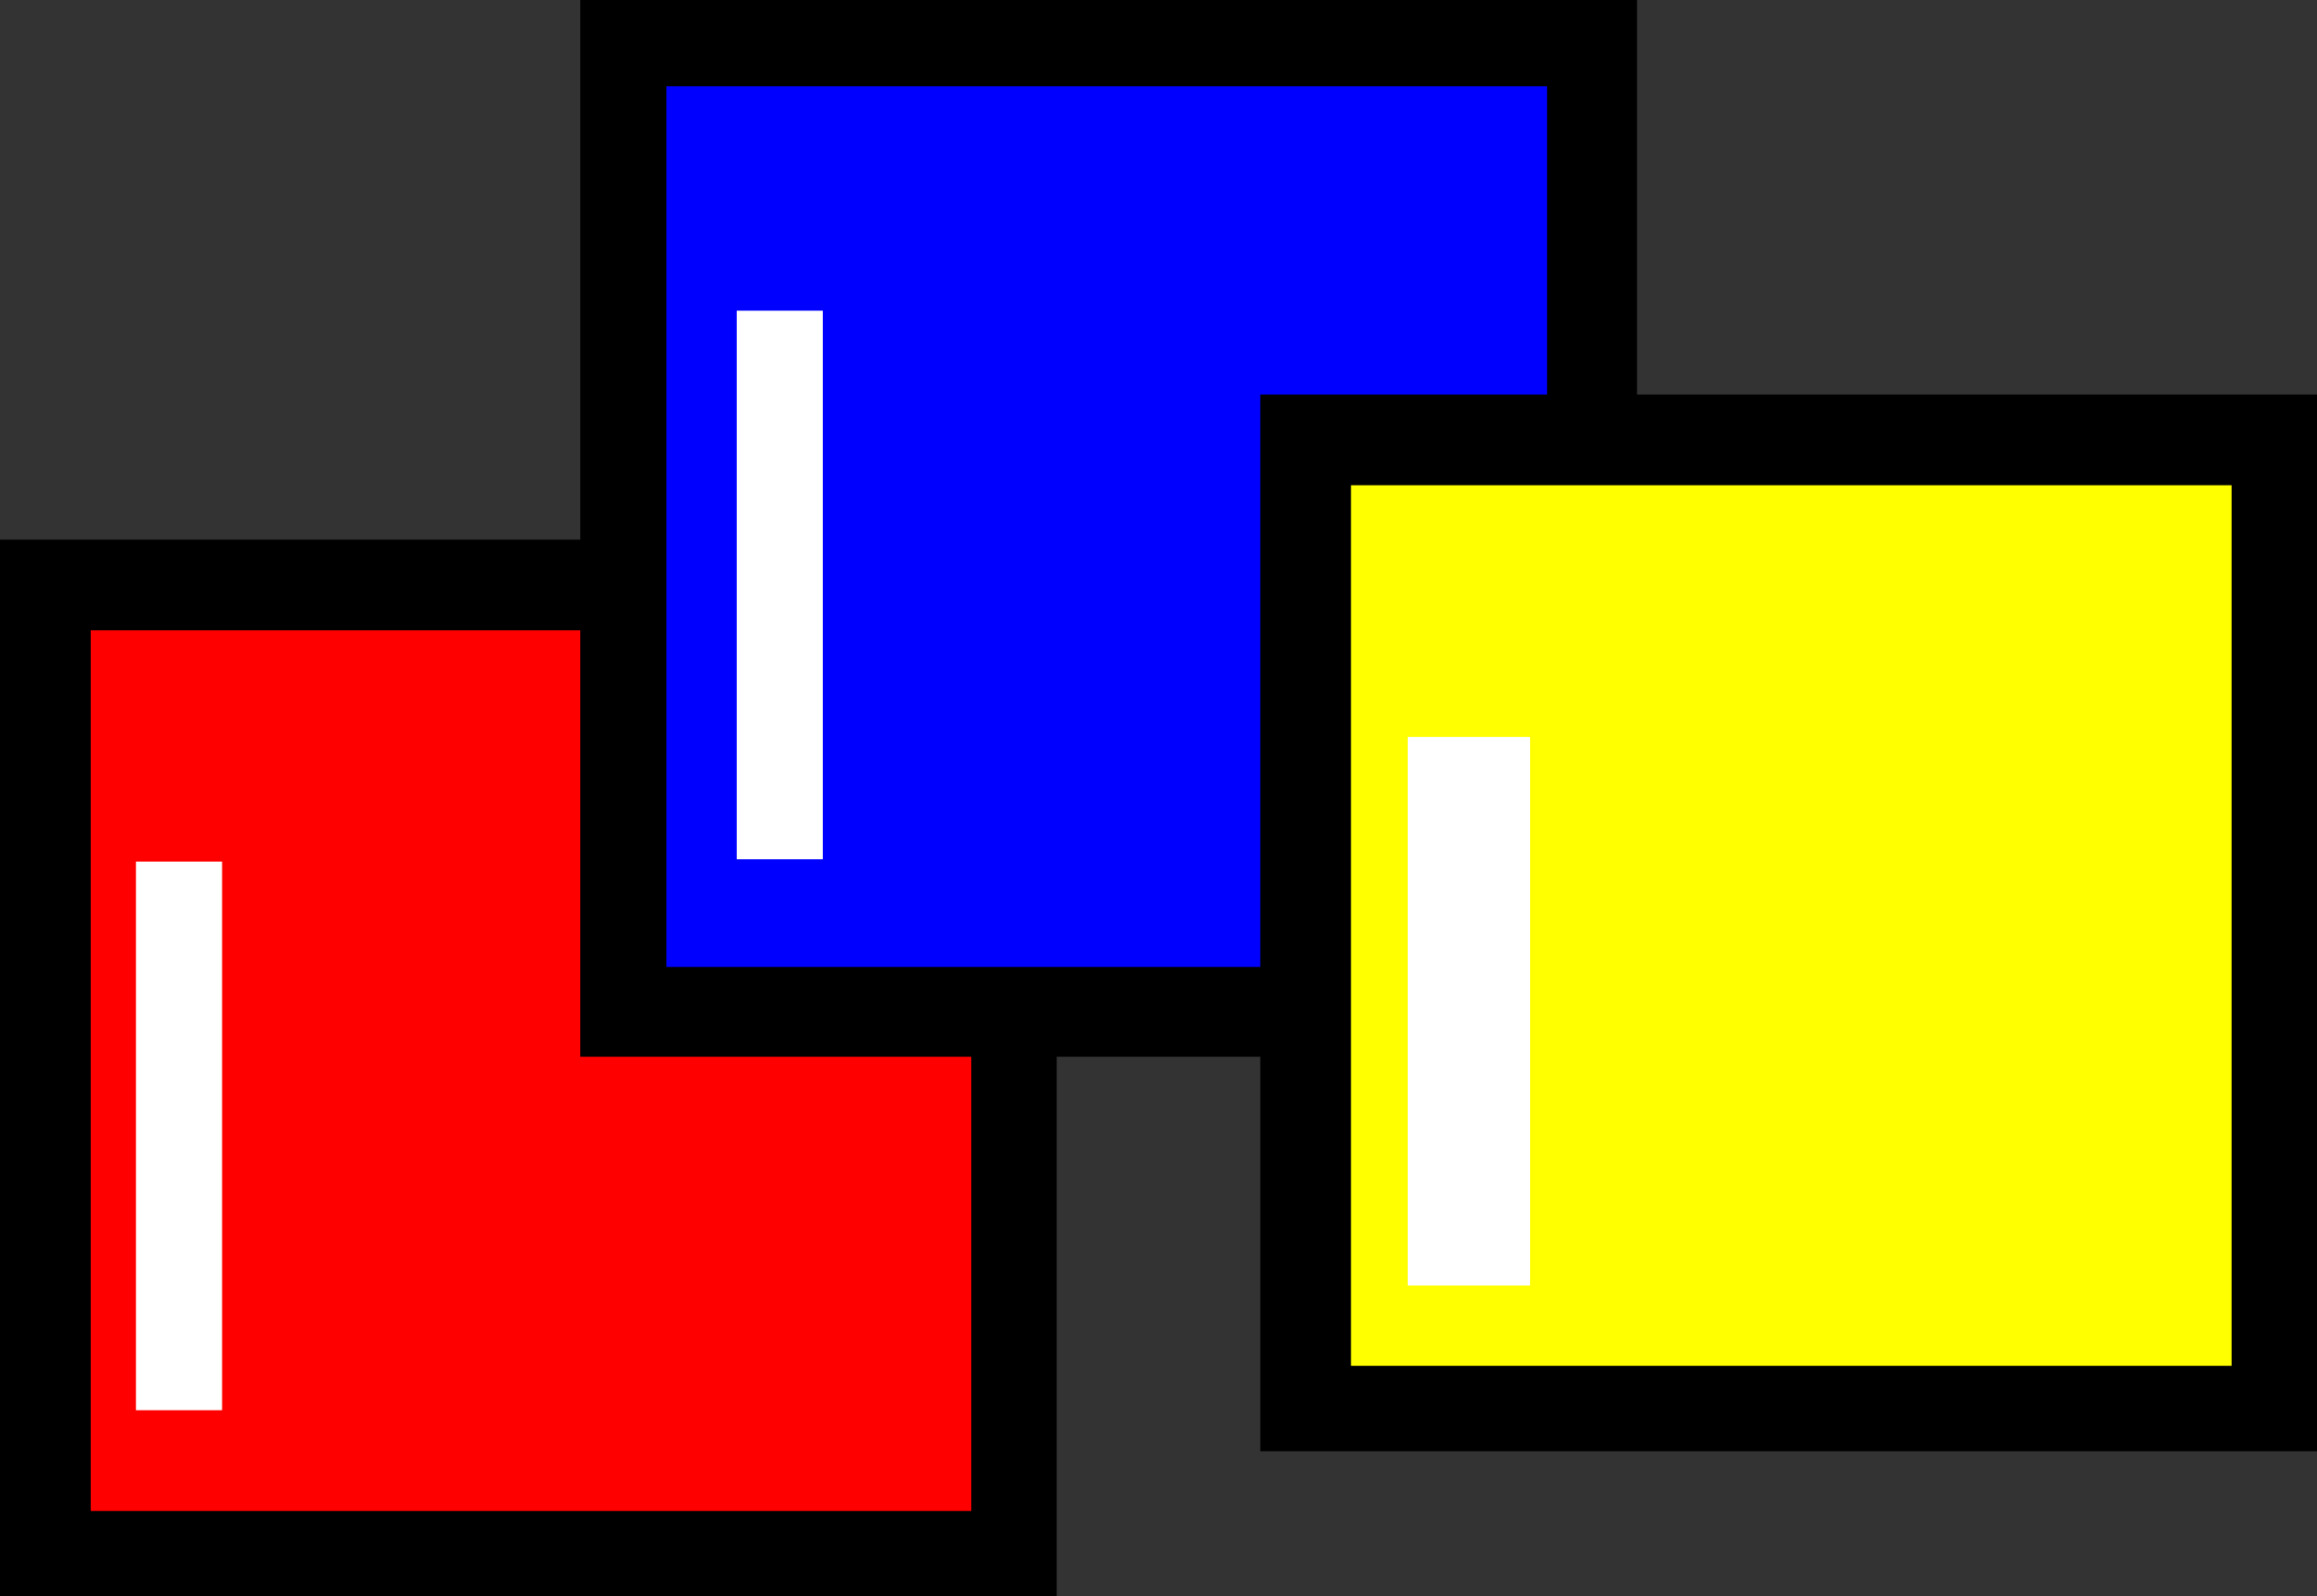 <?xml version="1.0" encoding="UTF-8"?>
<svg id="svg36" width="13.156" height="9.064" version="1.1" viewBox="0 0 13.156 9.064" xmlns="http://www.w3.org/2000/svg" xmlns:xlink="http://www.w3.org/1999/xlink">
 <rect x="0" y="0" width="13.156" height="9.064" fill="#333333" stroke="none"/>
 <defs id="defs5">
  <clipPath id="clipPath18872">
   <use id="use2" width="100%" height="100%" xlink:href="#g18868"/>
  </clipPath>
 </defs>
 <g id="g34" transform="translate(-6.049 -2.694)">
  <g id="g13" transform="translate(-4.66,-12.159)">
   <rect id="rect7" x="10.709" y="17.917" width="6" height="6"/>
   <rect id="rect9" x="11.224" y="18.432" width="5" height="5" fill="#f00"/>
   <rect id="rect11" x="11.481" y="19.745" width=".489" height="3.115" fill="#fff"/>
  </g>
  <rect id="rect15" x="10.232" y="4.457" width=".489" height="3.115" fill="#fff"/>
  <g id="g32" transform="translate(-4.66,-12.159)">
   <rect id="rect17" x="14.004" y="14.853" width="6" height="6"/>
   <rect id="rect19" x="14.493" y="15.343" width="5" height="5" fill="#00f"/>
   <rect id="rect21" x="14.892" y="16.617" width=".489" height="3.115" fill="#fff"/>
   <rect id="rect23" x="17.865" y="17.093" width="6" height="6"/>
   <g id="g28" clip-path="url(#clipPath18872)">
    <g id="g18868">
     <rect id="rect25" x="18.38" y="17.608" width="5" height="5" fill="#ff0"/>
    </g>
   </g>
   <rect id="rect30" x="18.702" y="19.037" width=".695" height="3.115" fill="#fff" stroke-width="1.192"/>
  </g>
 </g>
</svg>
